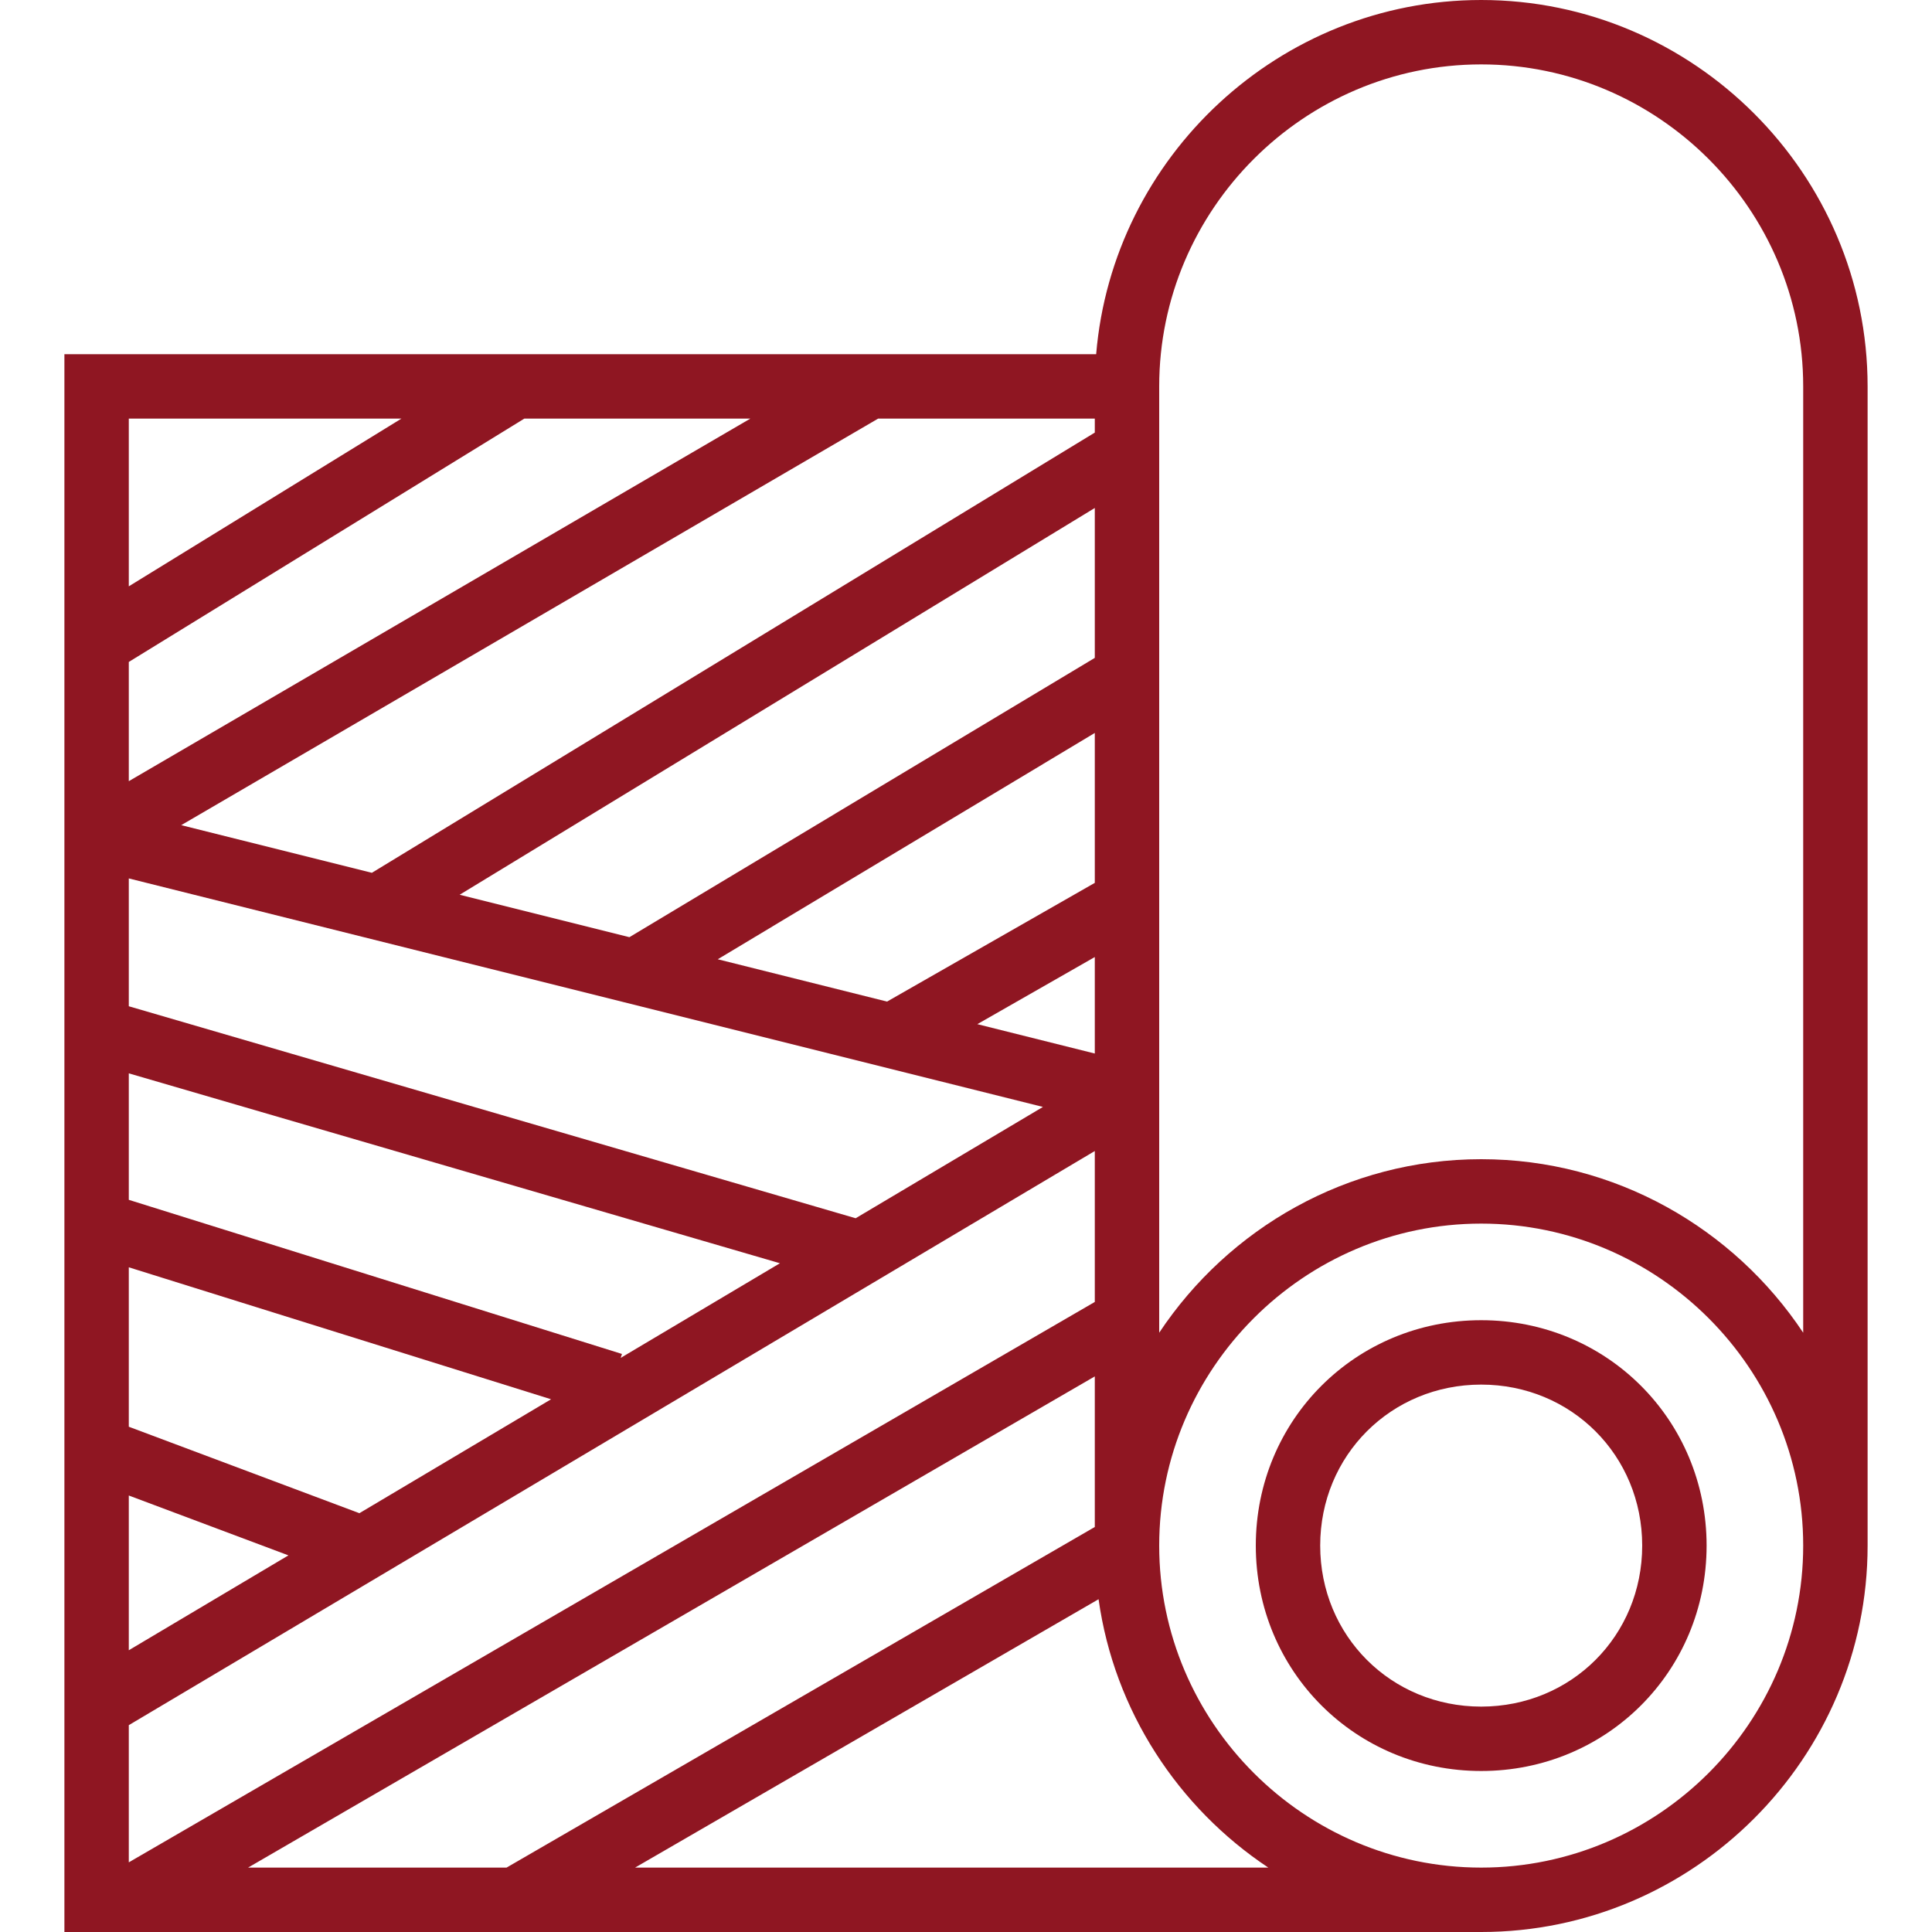 <?xml version="1.0" encoding="iso-8859-1"?>
<!-- Generator: Adobe Illustrator 19.0.0, SVG Export Plug-In . SVG Version: 6.00 Build 0)  -->
<svg xmlns="http://www.w3.org/2000/svg" xmlns:xlink="http://www.w3.org/1999/xlink" version="1.1" id="Layer_1" x="0px" y="0px" viewBox="0 0 512 512" style="enable-background:new 0 0 512 512;" xml:space="preserve" width="512px" height="512px">
<g transform="translate(1 1)">
	<g>
		<g>
			<path d="M391.533-1c-53.447,0-97.665,41.5-102.039,93.867H16.067V511h375.467c56.32,0,102.4-46.08,102.4-102.4V101.4     C493.933,45.08,447.853-1,391.533-1z M33.133,174.424l104.821-64.49h59.894L33.133,206.02V174.424z M289.133,278.194     l-31.129-7.781l31.129-17.787V278.194z M289.133,232.97l-55.058,31.461l-44.863-11.215l99.922-59.972V232.97z M289.133,173.341     l-123.334,74.023l-44.986-11.245l168.32-102.498V173.341z M275.388,292.349l-49.633,29.499L33.133,265.667v-33.875     L275.388,292.349z M94.241,400.013l-61.108-22.915v-42.25l111.906,34.973L94.241,400.013z M33.133,316.967v-33.522     l172.557,50.329l-42.192,25.077l0.325-1.04L33.133,316.967z M33.133,395.325l42.305,15.864l-42.305,25.144V395.325z      M33.133,456.185l256-152.153v39.999l-256,148.51V456.185z M289.133,363.762v39.906l-155.887,90.265H64.745L289.133,363.762z      M289.133,113.639L97.549,230.303l-50.522-12.629L231.72,109.933h57.414V113.639z M105.385,109.933l-72.252,44.452v-44.452     H105.385z M167.305,493.933l122.827-71.121c4.156,29.594,21.081,55.232,44.984,71.121H167.305z M391.533,493.933     c-46.933,0-85.333-38.4-85.333-85.333s38.4-85.333,85.333-85.333s85.333,38.4,85.333,85.333S438.467,493.933,391.533,493.933z      M391.533,306.2c-35.513,0-66.949,18.325-85.333,45.983V101.4c0-46.933,38.4-85.333,85.333-85.333s85.333,38.4,85.333,85.333     v250.783C458.482,324.525,427.046,306.2,391.533,306.2z" fill="#8F1622"/>
			<path d="M391.533,348.867c-33.28,0-59.733,26.453-59.733,59.733s26.453,59.733,59.733,59.733s59.733-26.453,59.733-59.733     S424.813,348.867,391.533,348.867z M391.533,451.267c-23.893,0-42.667-18.773-42.667-42.667     c0-23.893,18.773-42.667,42.667-42.667S434.2,384.707,434.2,408.6C434.2,432.493,415.427,451.267,391.533,451.267z" fill="#8F1622"/>
		</g>
	</g>
</g>
<g>
</g>
<g>
</g>
<g>
</g>
<g>
</g>
<g>
</g>
<g>
</g>
<g>
</g>
<g>
</g>
<g>
</g>
<g>
</g>
<g>
</g>
<g>
</g>
<g>
</g>
<g>
</g>
<g>
</g>
</svg>
